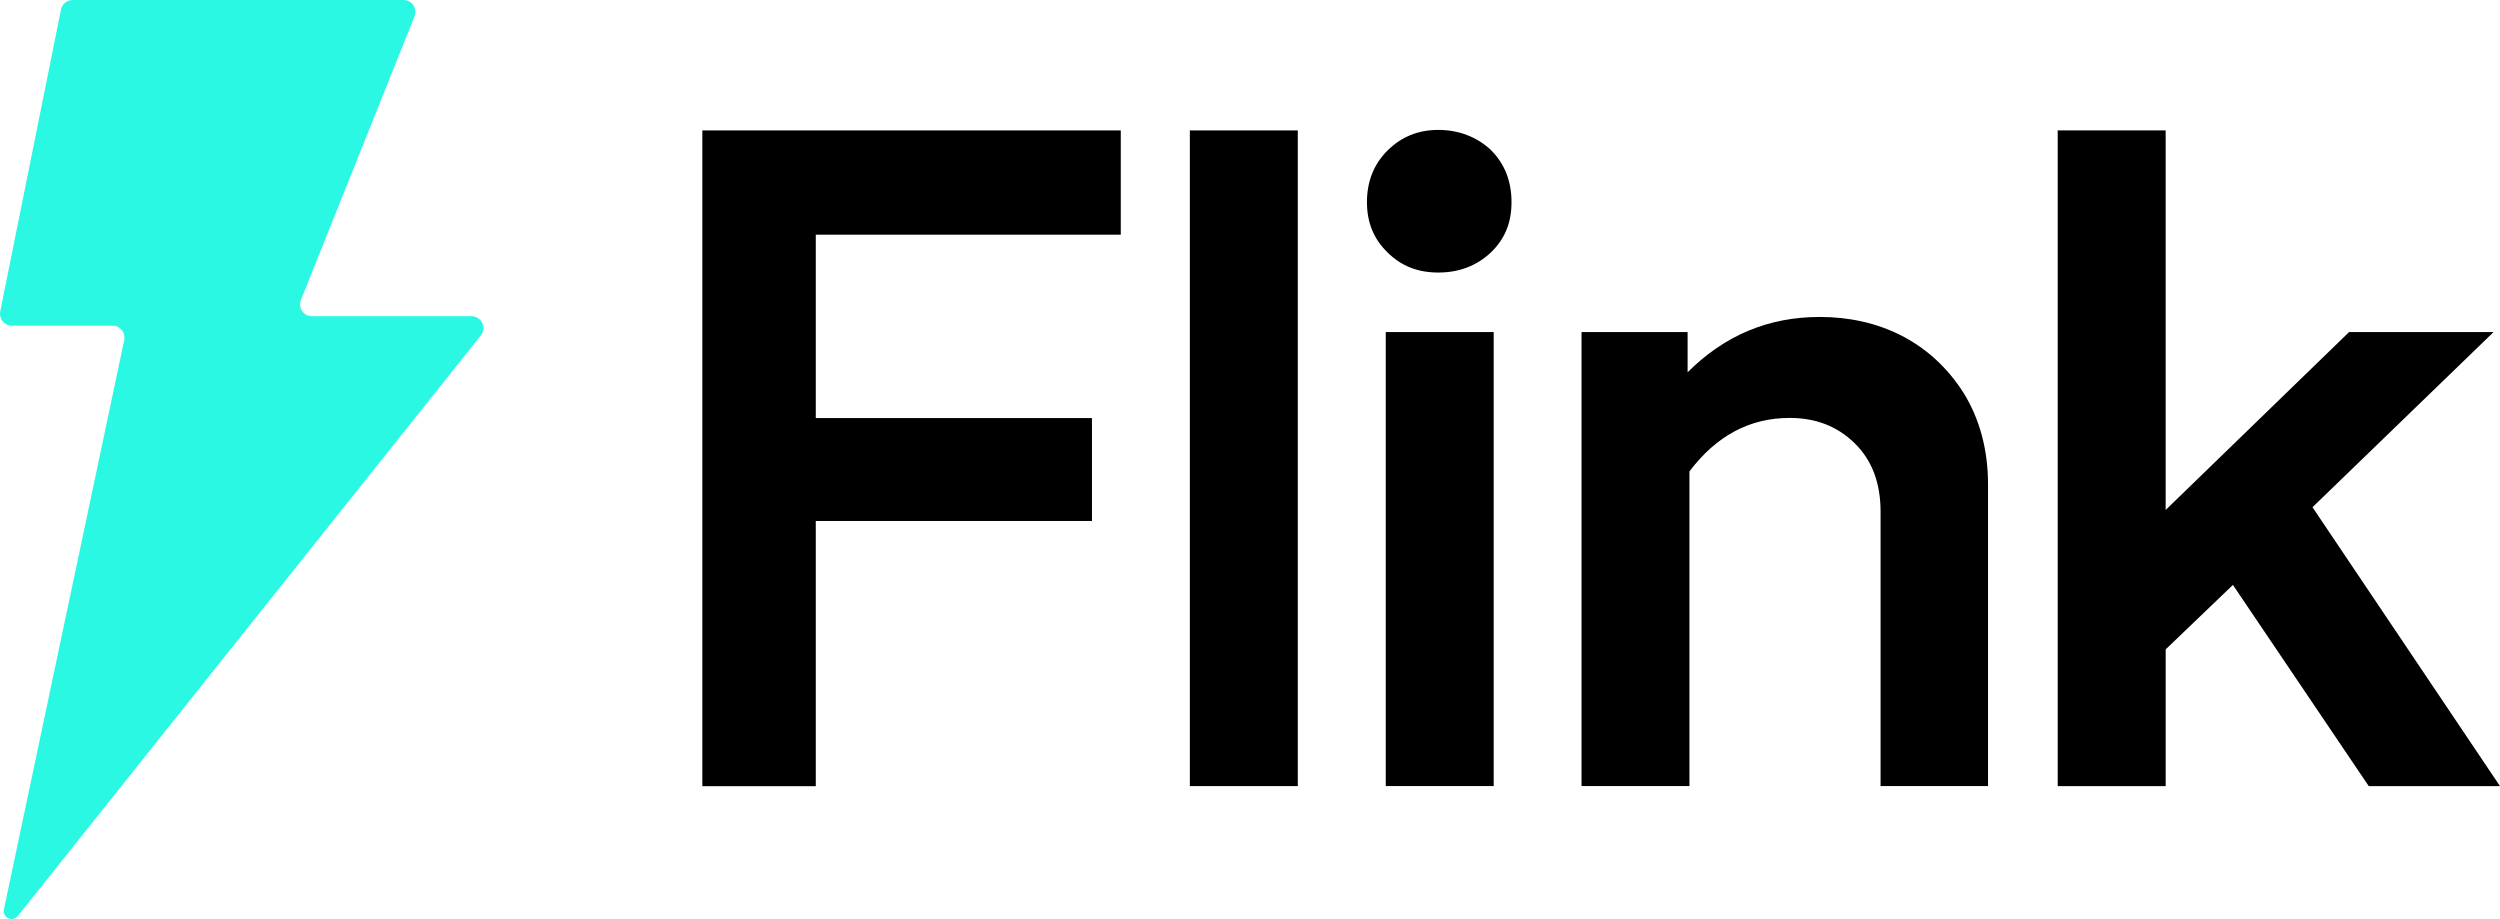 <?xml version="1.0" ?>
<svg xmlns="http://www.w3.org/2000/svg" data-name="Layer 1" viewBox="0 0 84.328 30.999">
	<defs>
		<style>
      .cls-1 {
        fill: #2af8e3;
      }
      .cls-1, .cls-2 {
        stroke-width: 0px;
      }
      .cls-2 {
        fill: #000;
      }
    </style>
	</defs>
	<path class="cls-1" d="M15.905,10.665h-5.384c-.283,0-.477-.285-.37-.549L13.983.549c.105-.264-.089-.549-.37-.549H2.45c-.19,0-.355.135-.392.32L.008,10.506c-.05.248.139.479.392.479h3.399c.251,0,.438.227.394.473L.13,30.684c-.05.272.298.431.471.214l15.618-19.583c.209-.261.022-.649-.314-.649h0Z"/>
	<path class="cls-2" d="M23.691,26.516V4.399h14.114v3.517h-10.288v6.186h9.316v3.471h-9.316v8.946h-3.826v-.002h0Z"/>
	<path class="cls-2" d="M40.135,26.516V4.399h3.641v22.117h-3.641Z"/>
	<path class="cls-2" d="M46.804,5.077c.462-.462,1.033-.695,1.712-.695s1.296.231,1.774.678c.462.462.695,1.048.695,1.758s-.231,1.248-.695,1.697c-.477.447-1.063.678-1.774.678s-1.264-.231-1.712-.678c-.462-.447-.695-1.002-.695-1.697s.231-1.281.695-1.743v.002ZM46.743,26.516v-15.315h3.641v15.315h-3.641Z"/>
	<path class="cls-2" d="M53.347,26.516v-15.315h3.578v1.357c1.248-1.248,2.73-1.867,4.458-1.867,1.974,0,3.747.817,4.859,2.575.54.88.817,1.913.817,3.085v10.164h-3.625v-9.256c0-.972-.292-1.743-.88-2.314-.586-.571-1.312-.848-2.19-.848-1.342,0-2.469.601-3.377,1.804v10.613h-3.641.002v.002Z"/>
	<path class="cls-2" d="M69.409,26.516V4.399h3.641v12.803l6.186-6h4.874l-6.107,5.907,6.325,9.408h-4.427l-4.582-6.787-2.268,2.174v4.613h-3.642Z"/>
</svg>